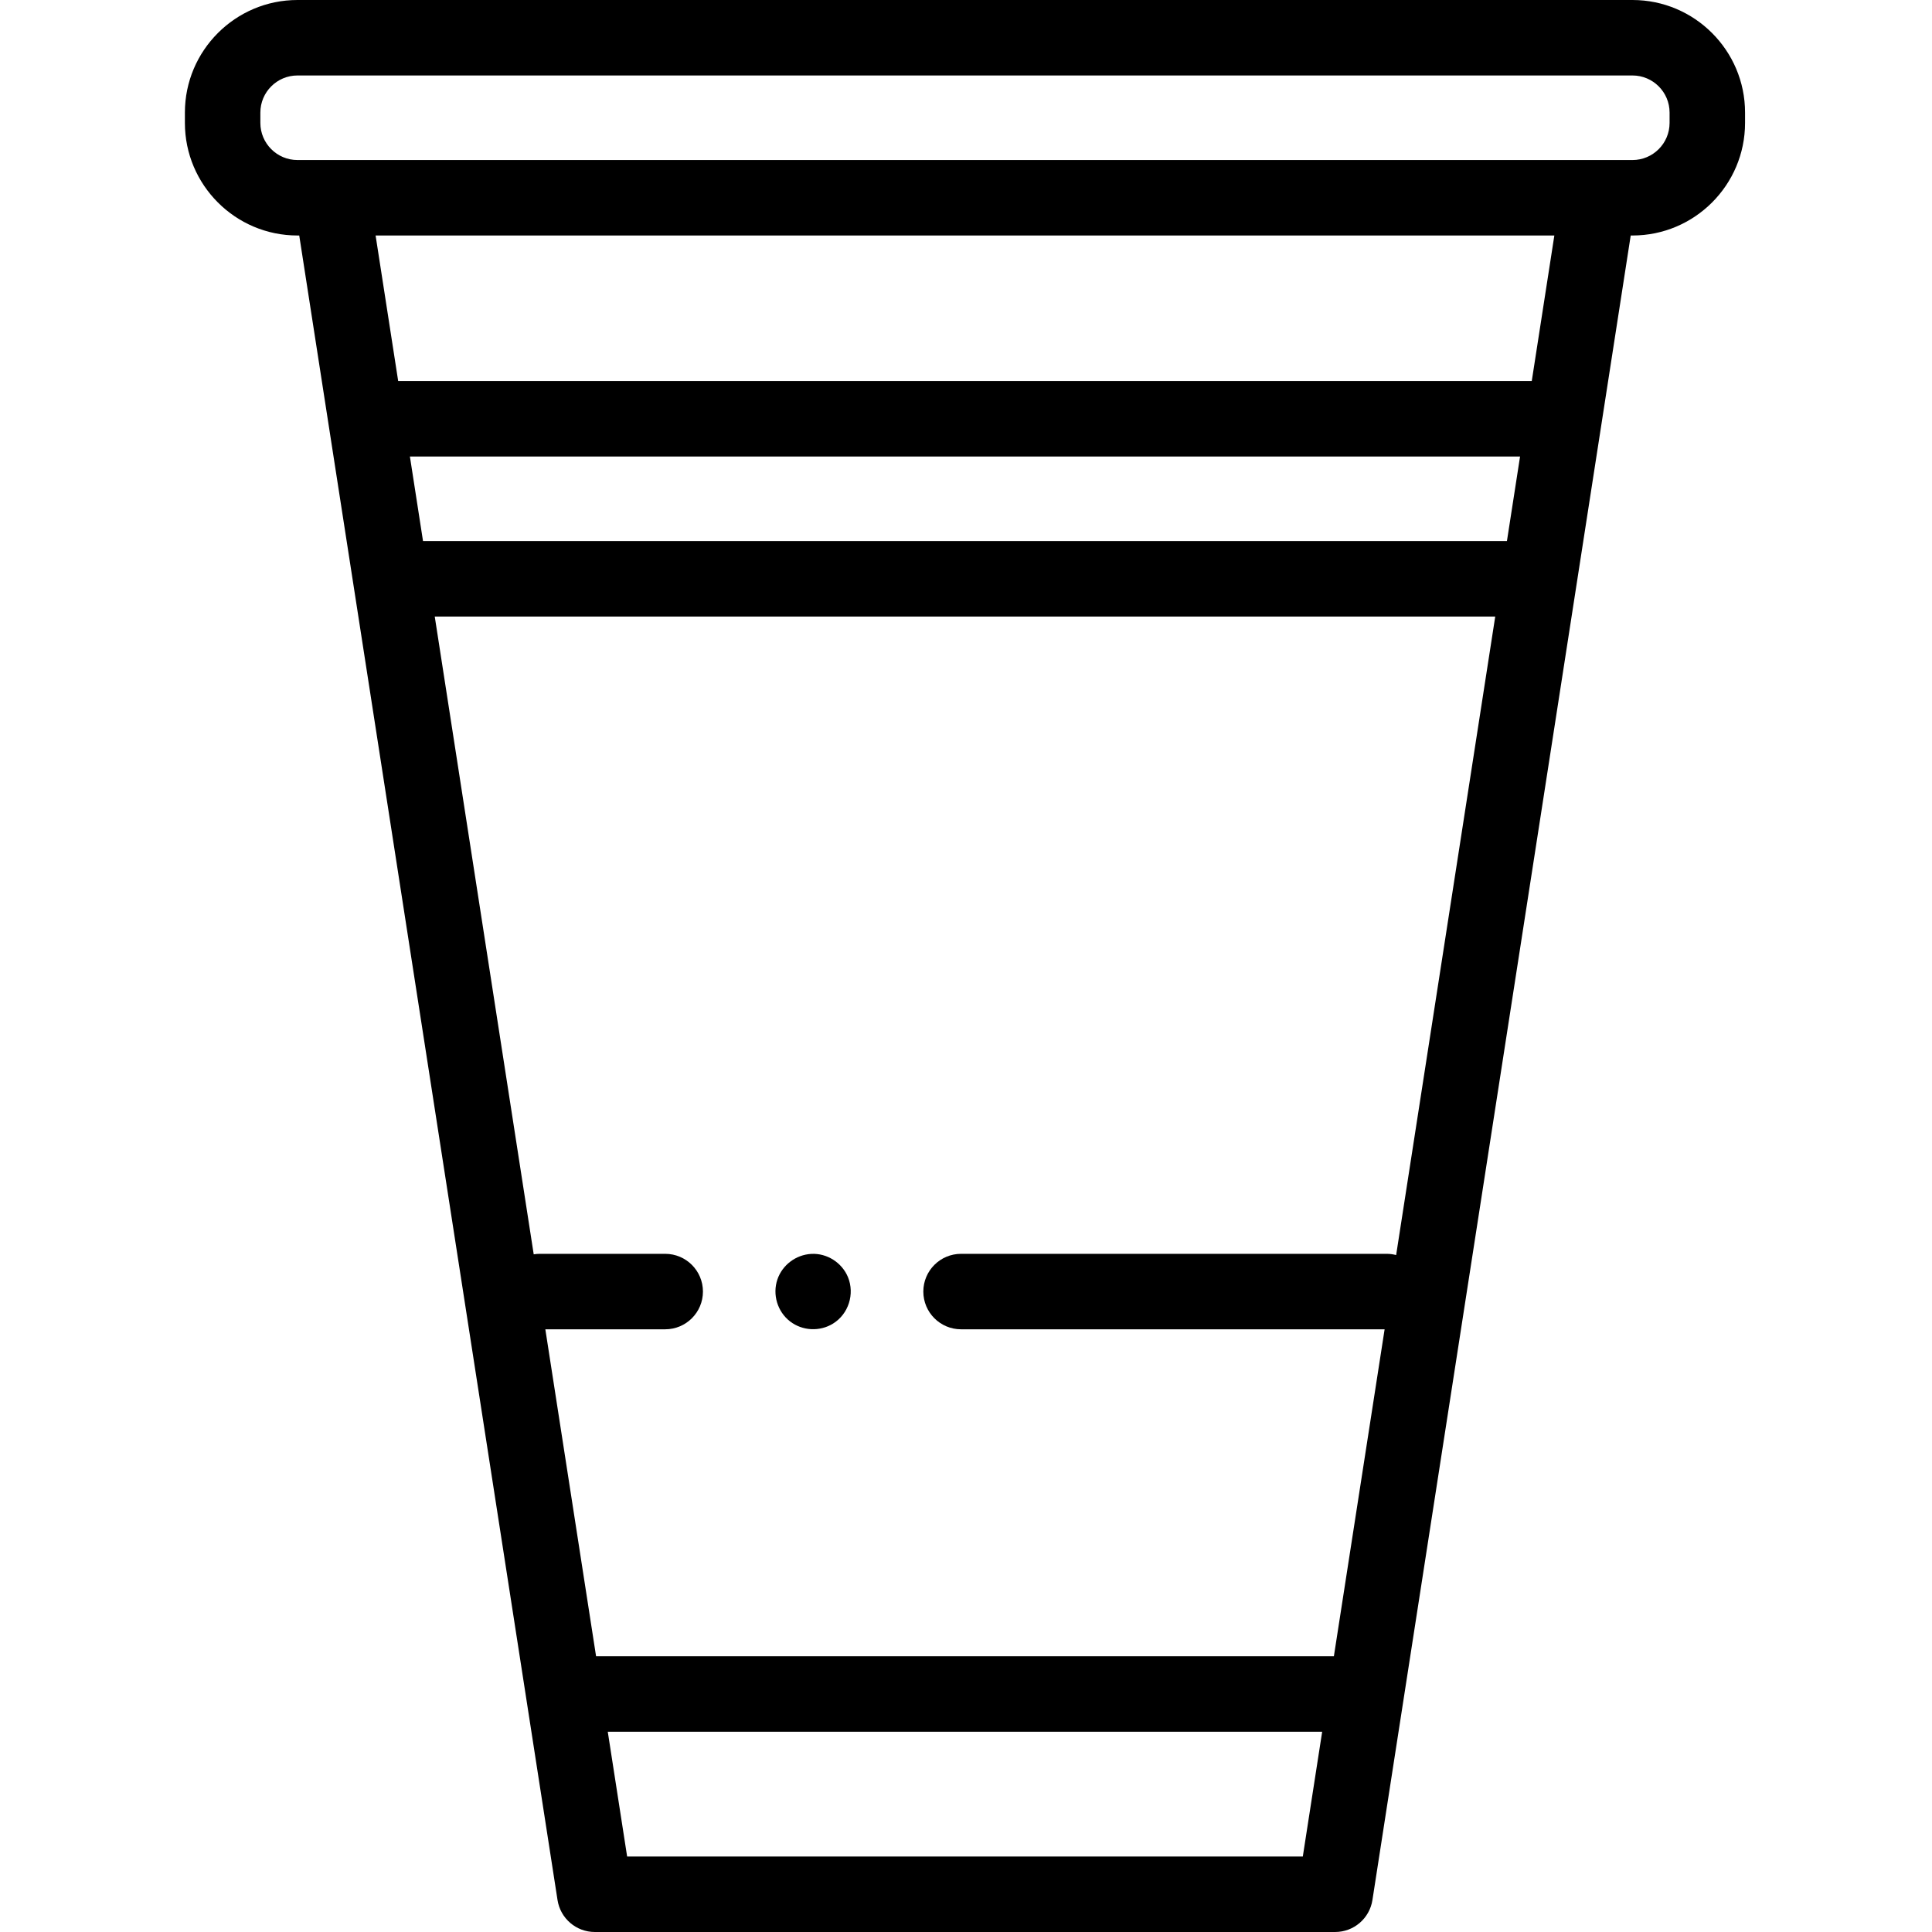<svg height="512pt" viewBox="-49 0 512 512" width="512pt" xmlns="http://www.w3.org/2000/svg"><path d="m383.625 0h-353.793c-16.449 0-29.832 13.383-29.832 29.832v2.746c0 16.449 13.383 29.832 29.832 29.832h.469l68.449 441.121c.758 4.875 4.949 8.469 9.883 8.469h196.191c4.934 0 9.125-3.594 9.883-8.469l68.449-441.121h.469c16.449 0 29.832-13.383 29.832-29.832v-2.746c0-16.449-13.383-29.832-29.832-29.832zm-62.633 332.602c-.793-.203-1.621-.324-2.477-.324h-112.824c-5.523 0-10 4.48-10 10 0 5.523 4.477 10 10 10h112.246l-13.445 86.648h-195.527l-13.445-86.648h31.766c5.52 0 10-4.477 10-10 0-5.52-4.48-10-10-10h-33.324c-.52 0-1.027.055-1.523.129l-26.227-169.016h281.039zm-261.363-211.625h294.203l-3.48 22.414h-287.246zm57.57 371.023-5.133-33.074h189.324l-5.133 33.074zm239.734-391.023h-300.41l-5.984-38.566h312.379zm36.523-68.398c0 5.422-4.41 9.832-9.832 9.832h-353.789c-5.426 0-9.836-4.41-9.836-9.832v-2.746c0-5.422 4.41-9.832 9.836-9.832h353.789c5.422 0 9.832 4.41 9.832 9.832zm0 0"/><path d="m175.719 338.449c-1.605-3.852-5.555-6.383-9.734-6.152-4.047.223-7.66 2.926-8.965 6.77-1.355 3.992.004 8.535 3.344 11.113 3.281 2.535 7.879 2.766 11.402.586 4.121-2.551 5.785-7.848 3.953-12.316zm0 0"/></svg>